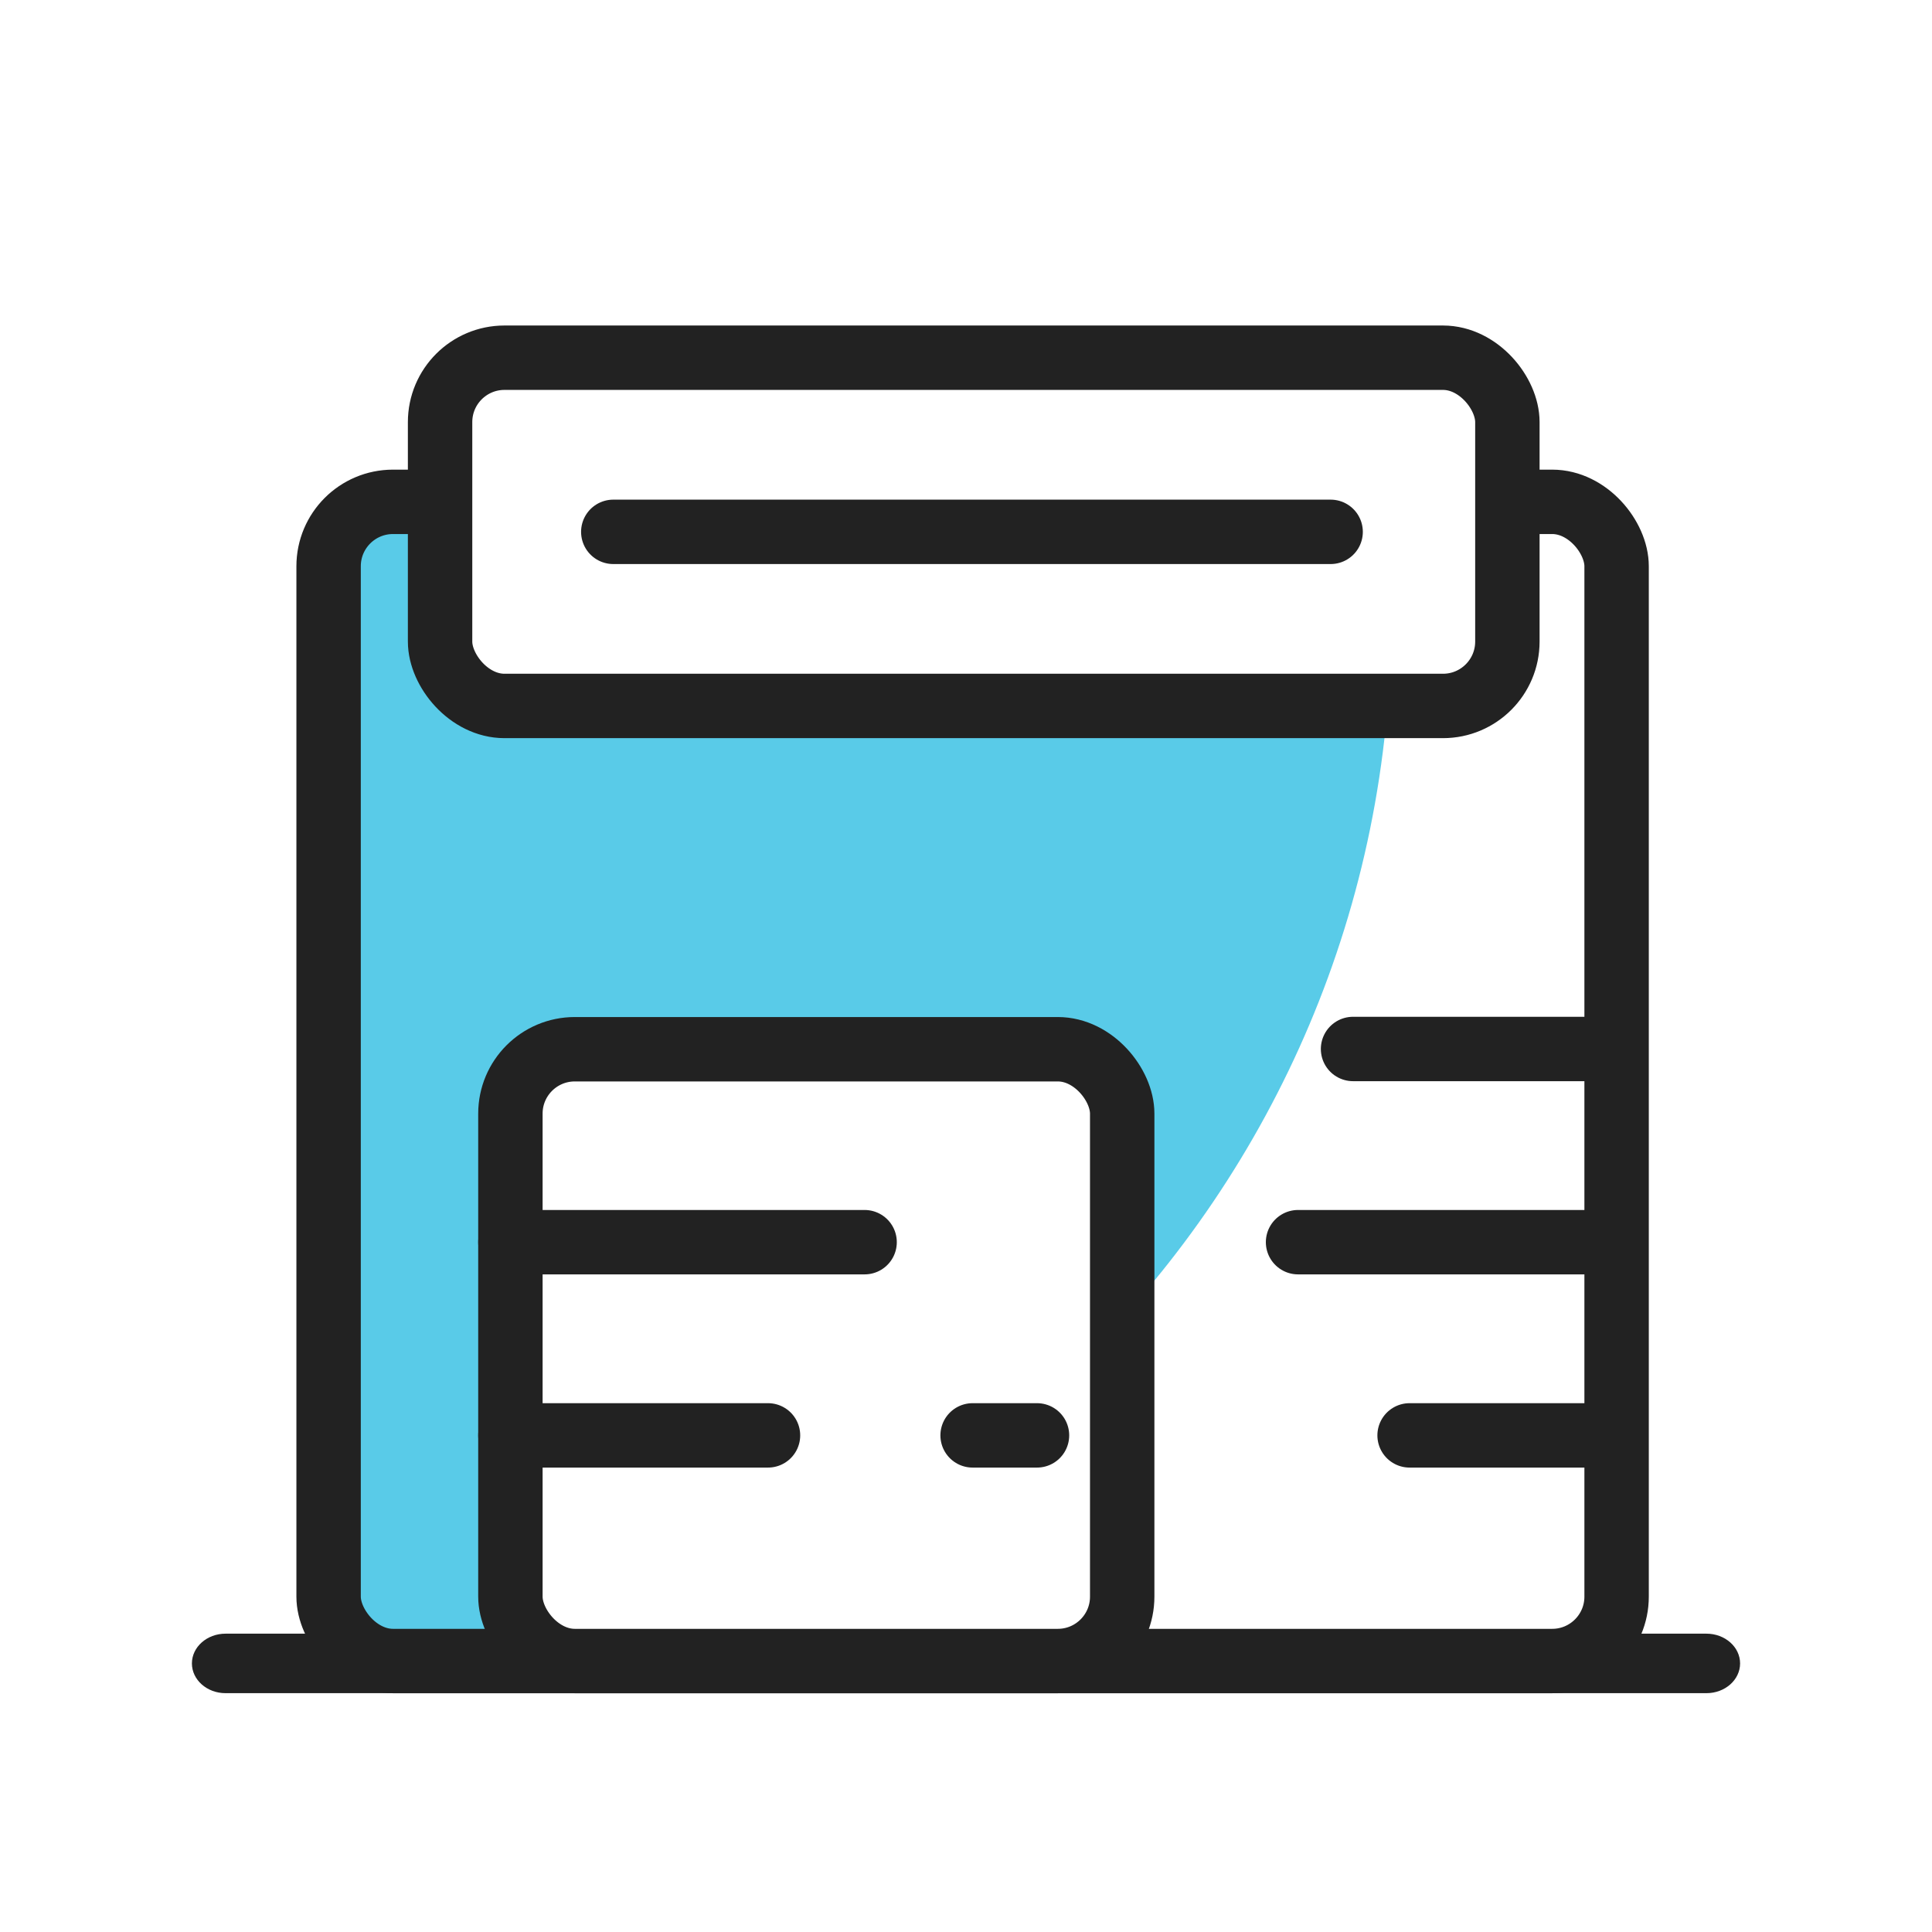 <svg width="60" height="60" viewBox="0 0 60 60" fill="none" xmlns="http://www.w3.org/2000/svg">
<rect width="60" height="60" fill="white"/>
<rect x="10.205" y="15.585" width="40" height="36" rx="2" fill="white"/>
<path d="M10.205 17.585C10.205 16.481 11.1 15.585 12.205 15.585H43.205V19.232C43.205 37.1 28.72 51.585 10.852 51.585C10.494 51.585 10.205 51.296 10.205 50.938V17.585Z" fill="#59CBE8"/>
<rect x="10.205" y="15.585" width="40" height="36" rx="2" stroke="#222222" stroke-width="2"/>
<path fill-rule="evenodd" clip-rule="evenodd" d="M5.96 51.659C5.96 51.149 6.428 50.735 7.005 50.735H52.995C53.572 50.735 54.04 51.149 54.04 51.659C54.04 52.169 53.572 52.583 52.995 52.583H7.005C6.428 52.583 5.96 52.169 5.96 51.659Z" fill="#222222"/>
<rect x="15.851" y="32.585" width="19" height="19" rx="2" fill="white" stroke="#222222" stroke-width="2"/>
<rect x="13.667" y="11.109" width="33.146" height="10.815" rx="2" fill="white" stroke="#222222" stroke-width="2"/>
<path d="M30.205 44.577H32.205" stroke="#222222" stroke-width="2" stroke-linecap="round"/>
<path d="M43.776 44.577H49.612" stroke="#222222" stroke-width="2" stroke-linecap="round"/>
<path d="M15.851 44.577H23.851" stroke="#222222" stroke-width="2" stroke-linecap="round"/>
<path d="M40.312 38.577H49.705" stroke="#222222" stroke-width="2" stroke-linecap="round"/>
<path d="M42.02 32.577H49.449" stroke="#222222" stroke-width="2" stroke-linecap="round"/>
<path d="M19.046 16.517H41.324" stroke="#222222" stroke-width="2" stroke-linecap="round"/>
<path d="M15.851 38.577H26.851" stroke="#222222" stroke-width="2" stroke-linecap="round"/>
</svg>
